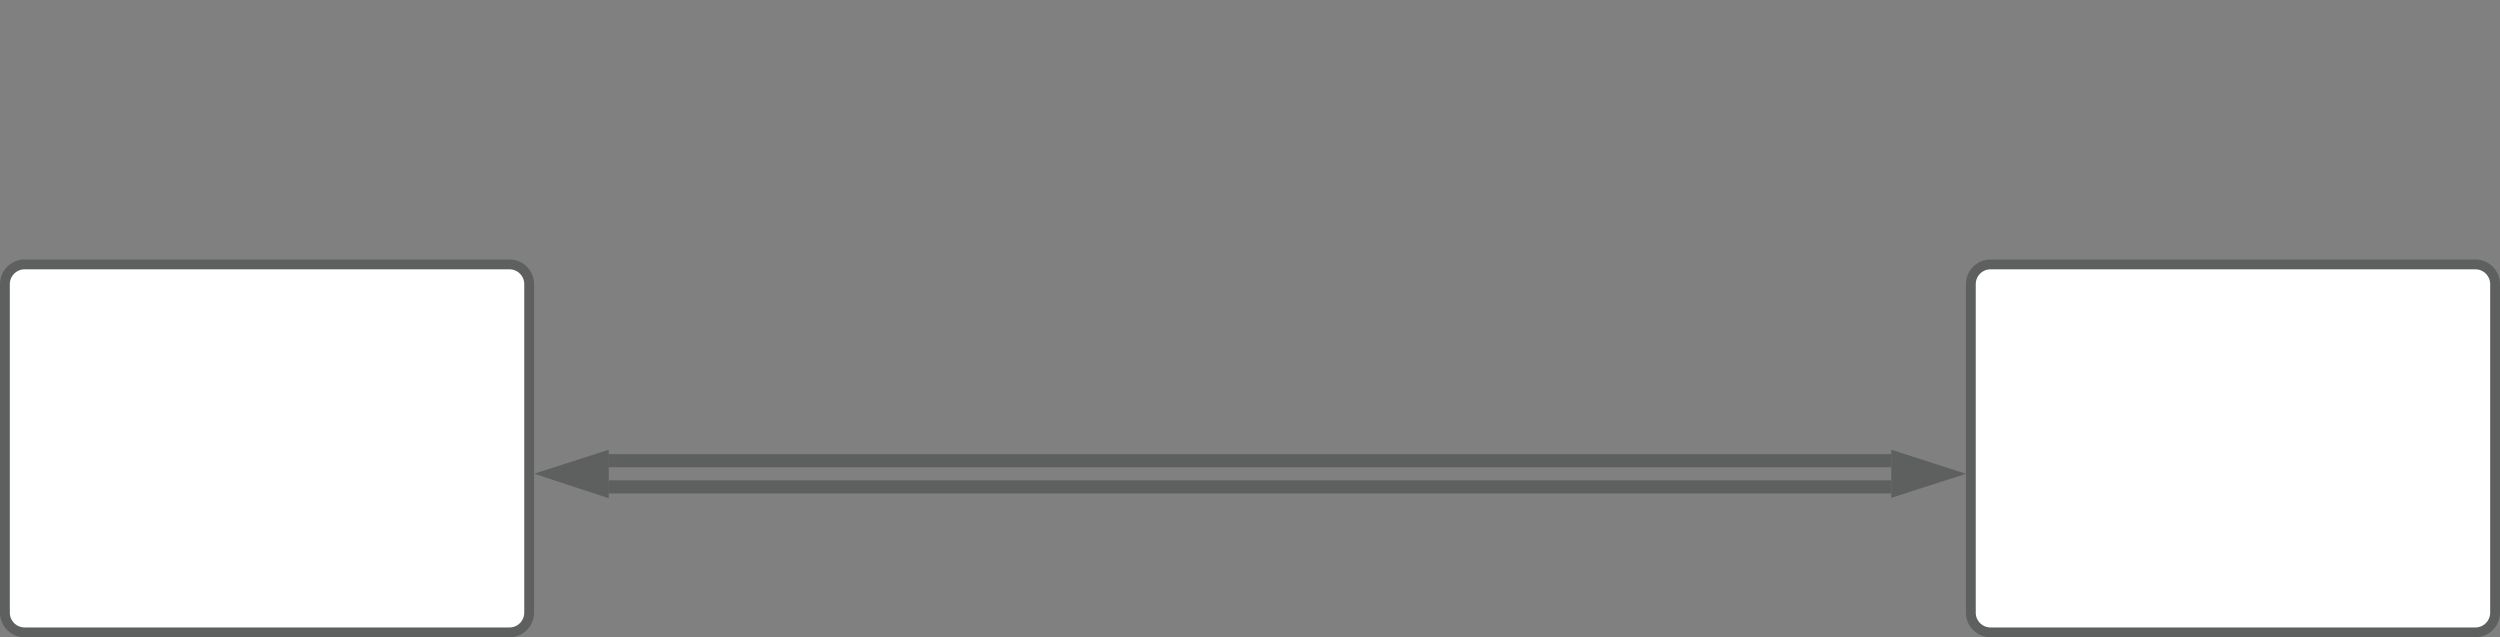 <?xml version="1.0" encoding="utf-8"?>
<!-- Generator: Adobe Illustrator 26.0.2, SVG Export Plug-In . SVG Version: 6.00 Build 0)  -->
<svg version="1.2" baseProfile="tiny" id="Layer_1" xmlns="http://www.w3.org/2000/svg" xmlns:xlink="http://www.w3.org/1999/xlink"
	 x="0px" y="0px" viewBox="0 0 763 194.5" overflow="visible" xml:space="preserve">
<rect x="0" y="0" width="763" height="194.5" fill="#808080" stroke="none"/>
<path fill="#FFFFFF" stroke="#5E5F5F" stroke-width="3" d="M1.5,86.7c0-3.3,2.7-6,6-6h148c3.3,0,6,2.7,6,6V187c0,3.3-2.7,6-6,6H7.5
	c-3.3,0-6-2.7-6-6V86.7z"/>
<g transform="matrix(1,0,0,1,-608,-880.333) translate(38.432 34.465)">
	<g id="H">
		<g transform="matrix(0.062,0,0,0.062,0,0)">
			<path id="dY_00000038392456890682386480000010969142754078396330_" fill="#333333" d="M55.8,113.6v5.7h8.5v1.7h-8.5v6.2h-2v-15.3
				h10.8v1.7H55.8"/>
		</g>
		<g transform="matrix(0.062,0,0,0.062,13.519,0)">
			<path id="eb_00000159444450175609876410000012950161347705596326_" fill="#333333" d="M77.2,127.1l-8.1-13l0.1,13h-1.8v-15.3h2.4
				l8.2,13.1l-0.1-13.1h1.9v15.3H77.2"/>
		</g>
		<g transform="matrix(0.062,0,0,0.062,29.506,0)">
			<path id="eg_00000138534195642416005900000014463070200973602997_" fill="#333333" d="M94.1,127.1l-1.7-4.4h-7l-1.7,4.4h-2.2
				l6.2-15.3h2.3l6.1,15.3H94.1z M91.7,121l-2.9-7.6c-0.7,2.8-1.9,5.1-2.8,7.6H91.7"/>
		</g>
		<g transform="matrix(0.062,0,0,0.062,44.321,0)">
			<path id="eg_00000135650372253878357890000009121465067940071573_" fill="#333333" d="M108.9,127.1l-1.7-4.4h-7l-1.7,4.4h-2.2
				l6.2-15.3h2.3l6.1,15.3H108.9z M106.6,121l-2.9-7.6c-0.7,2.8-1.9,5.1-2.8,7.6H106.6"/>
		</g>
	</g>
</g>
<g transform="matrix(1,0,0,1,-608,-880.333) translate(39.698 61.132)">
	<g id="I">
		<g transform="matrix(0.062,0,0,0.062,0,0)">
			<path id="eY" fill="#333333" d="M66.3,142.7c-0.6-1.7-2.2-2.8-4.5-2.8c-3.6,0-5.4,2.5-5.4,6.1c0,3.7,1.8,6.2,5.5,6.2
				c2.7,0,3.8-1.5,4.8-3.2l1.7,0.9c-1.1,2.3-3.1,4.1-6.6,4.1c-4.9,0-7.2-3.1-7.5-8c-0.4-6.4,6.1-9.4,11.5-6.9
				c1.2,0.6,1.9,1.6,2.4,2.8"/>
		</g>
		<g transform="matrix(0.062,0,0,0.062,15.988,0)">
			<path id="dZ_00000061450537941957359410000015787118713078156693_" fill="#333333" d="M70.7,153.8v-16.1h2v16.1H70.7"/>
		</g>
		<g transform="matrix(0.062,0,0,0.062,20.864,0)">
			<path id="ek_00000165195610240224113390000001124329507712084669_" fill="#333333" d="M75.5,139.5v-1.9h2v1.9H75.5z M75.5,153.8
				v-11.7h2v11.7H75.5"/>
		</g>
		<g transform="matrix(0.062,0,0,0.062,25.741,0)">
			<path id="dW_00000085947715845679043070000011947596926060007562_" fill="#333333" d="M85.1,141.8c3.9,0,5.3,2.6,5.2,6.5H82
				c0,2.5,0.9,4.1,3.3,4.2c1.6,0.1,2.7-0.7,3-1.8l1.7,0.5c-0.7,1.7-2.3,2.8-4.8,2.8c-3.6,0-5.4-2.3-5.4-6.2
				C79.9,144.1,81.5,141.8,85.1,141.8z M88.3,146.8c0.4-3.7-4.7-4.8-6-1.7c-0.2,0.4-0.4,1-0.4,1.7H88.3"/>
		</g>
		<g transform="matrix(0.062,0,0,0.062,38.086,0)">
			<path id="ei_00000098204439572302249060000012454710111413738112_" fill="#333333" d="M98.5,141.8c5.5-0.2,3.3,7.2,3.7,12h-2
				v-7.5c0-1.9-0.5-3-2.4-3c-4.4,0.1-2.7,6.3-3,10.4h-2l-0.1-11.7h1.9c0.1,0.6-0.1,1.5,0.1,2C95.4,142.7,96.5,141.9,98.5,141.8"/>
		</g>
		<g transform="matrix(0.062,0,0,0.062,50.432,0)">
			<path id="ej_00000125596363996496375960000004493228612538801561_" fill="#333333" d="M107.3,150.9c-0.1,1.5,1.1,1.8,2.3,1.4v1.5
				c-2,0.6-4.3,0.3-4.3-2.4v-7.8h-1.4v-1.4h1.5l0.6-2.7h1.3v2.7h2.2v1.4h-2.2V150.9"/>
		</g>
	</g>
</g>
<path fill="#FFFFFF" stroke="#5E5F5F" stroke-width="3" d="M601.5,86.7c0-3.3,2.7-6,6-6h148c3.3,0,6,2.7,6,6V187c0,3.3-2.7,6-6,6
	h-148c-3.3,0-6-2.7-6-6V86.7z"/>
<g transform="matrix(1,0,0,1,-8,-880.333) translate(38.432 34.465)">
	<g id="H_00000127008455647235464010000009151545100495672199_">
		<g transform="matrix(0.062,0,0,0.062,0,0)">
			<path id="dY_00000097475905359749019880000003210889108809485955_" fill="#333333" d="M655.8,113.6v5.7h8.5v1.7h-8.5v6.2h-2
				v-15.3h10.8v1.7H655.8"/>
		</g>
		<g transform="matrix(0.062,0,0,0.062,13.519,0)">
			<path id="eb_00000151534924235912929050000002987389758737208193_" fill="#333333" d="M677.2,127.1l-8.1-13l0.1,13h-1.8v-15.3
				h2.4l8.2,13.1l-0.1-13.1h1.9v15.3H677.2"/>
		</g>
		<g transform="matrix(0.062,0,0,0.062,29.506,0)">
			<path id="eg_00000000924867154121522600000007783046302787583905_" fill="#333333" d="M694.1,127.1l-1.7-4.4h-7l-1.7,4.4h-2.2
				l6.2-15.3h2.3l6.1,15.3H694.1z M691.7,121l-2.9-7.6c-0.7,2.8-1.9,5.1-2.8,7.6H691.7"/>
		</g>
		<g transform="matrix(0.062,0,0,0.062,44.321,0)">
			<path id="eg_00000012442492675230135130000005444766380369054130_" fill="#333333" d="M708.9,127.1l-1.7-4.4h-7l-1.7,4.4h-2.2
				l6.2-15.3h2.3l6.1,15.3H708.9z M706.6,121l-2.9-7.6c-0.7,2.8-1.9,5.1-2.8,7.6H706.6"/>
		</g>
	</g>
</g>
<g transform="matrix(1,0,0,1,-8,-880.333) translate(35.346 61.132)">
	<g id="J">
		<g transform="matrix(0.062,0,0,0.062,0,0)">
			<path id="ep_00000082331436671920939490000015197202160921918645_" fill="#333333" d="M660.3,142.1c-0.3-3-7.6-3.3-7.7,0.1
				c0.9,4.6,9.8,0.9,10.1,7.3c0.2,4.8-7.5,5.4-10.8,3.4c-1-0.6-1.7-1.6-2-2.8l2-0.4c0.3,3.5,8.7,3.9,8.7-0.1c0-4.8-9.6-0.9-10-7.3
				c-0.3-5.1,9-5.2,11-2.1c0.3,0.4,0.5,1,0.7,1.5"/>
		</g>
		<g transform="matrix(0.062,0,0,0.062,14.815,0)">
			<path id="dW_00000039847534738281365060000013955600195849131930_" fill="#333333" d="M669.8,141.8c3.9,0,5.3,2.6,5.2,6.5h-8.3
				c0,2.5,0.9,4.1,3.3,4.2c1.6,0.1,2.7-0.7,3-1.8l1.7,0.5c-0.7,1.7-2.3,2.8-4.8,2.8c-3.6,0-5.4-2.3-5.4-6.2
				C664.6,144.1,666.2,141.8,669.8,141.8z M673,146.8c0.4-3.7-4.7-4.8-6-1.7c-0.2,0.4-0.4,1-0.4,1.7H673"/>
		</g>
		<g transform="matrix(0.062,0,0,0.062,27.16,0)">
			<path id="dT_00000066511815039687177660000005217081301152553115_" fill="#333333" d="M683,143.7c-4.8-1-3.3,5.6-3.5,10.1h-2
				l-0.1-11.7h1.9c0.1,0.7-0.1,1.8,0.1,2.4c0.4-1.7,1.4-3,3.6-2.5V143.7"/>
		</g>
		<g transform="matrix(0.062,0,0,0.062,34.506,0)">
			<path id="en_00000124860813771875347790000012913598705665474945_" fill="#333333" d="M690,153.8h-2.3l-4.3-11.7h2.1l3.3,10.2
				l3.5-10.2h2.1"/>
		</g>
		<g transform="matrix(0.062,0,0,0.062,45.617,0)">
			<path id="dW_00000084508924006651870650000001618882226555434150_" fill="#333333" d="M700.6,141.8c3.9,0,5.3,2.6,5.2,6.5h-8.3
				c0,2.5,0.9,4.1,3.3,4.2c1.6,0.1,2.7-0.7,3-1.8l1.7,0.5c-0.7,1.7-2.3,2.8-4.8,2.8c-3.6,0-5.4-2.3-5.4-6.2
				C695.5,144.1,697,141.8,700.6,141.8z M703.8,146.8c0.4-3.7-4.7-4.8-6-1.7c-0.2,0.4-0.4,1-0.4,1.7H703.8"/>
		</g>
		<g transform="matrix(0.062,0,0,0.062,57.963,0)">
			<path id="dT_00000030461022200747810780000014534809600502633356_" fill="#333333" d="M713.8,143.7c-4.8-1-3.3,5.6-3.5,10.1h-2
				l-0.1-11.7h1.9c0.1,0.7-0.1,1.8,0.1,2.4c0.4-1.7,1.4-3,3.6-2.5V143.7"/>
		</g>
	</g>
</g>
<path fill="#FFFFFF" fill-opacity="0" stroke="#010101" stroke-width="3" stroke-opacity="0" d="M81.5,7.5c0-3.3,2.7-6,6-6H694
	c3.3,0,6,2.7,6,6v72.7c0,3.3-2.7,6-6,6H87.5c-3.3,0-6-2.7-6-6V7.5z"/>
<g transform="matrix(1,0,0,1,-535,-966.5) translate(103.207 26.587)">
	<g id="aJ">
		<g transform="matrix(0.068,0,0,0.068,0,0)">
			<path id="fk_00000137837424361085900050000011782902707234581928_" fill="#333333" d="M194.9,19v5.2h8.6v2.7h-8.6v6.2h-3.5V16.2
				h12.4V19H194.9"/>
		</g>
		<g transform="matrix(0.068,0,0,0.068,14.87,0)">
			<path id="eJ_00000015347330041658493530000009131851996124344463_" fill="#333333" d="M206.3,33.1V15.4h3.4v17.7H206.3"/>
		</g>
		<g transform="matrix(0.068,0,0,0.068,21.66,0)">
			<path id="eG_00000018234132836276235830000008327948742480116146_" fill="#333333" d="M218.8,19.9c4.3,0,6.5,2.4,6.5,6.7
				c0,4.3-2.4,6.7-6.6,6.7c-4.1,0-6.5-2.4-6.5-6.7C212.3,22.4,214.6,19.9,218.8,19.9z M218.8,31c2.4,0,3.1-1.9,3.1-4.4
				c0-2.7-0.7-4.4-2.9-4.4c-2.3,0-3.1,1.8-3.1,4.4C215.8,29.1,216.5,31,218.8,31"/>
		</g>
		<g transform="matrix(0.068,0,0,0.068,36.531,0)">
			<path id="fn_00000169559333030386637160000005665530957373684105_" fill="#333333" d="M241.9,33.1h-3.5l-2.6-10.5L233,33.1h-3.5
				l-3.3-12.9h3.1l2.2,9.8c0.6-3.5,1.6-6.6,2.4-9.8h3.6L240,30l2.2-9.8h3.1"/>
		</g>
	</g>
</g>
<g transform="matrix(1,0,0,1,-535,-966.5) translate(165.54 26.587)">
	<g id="aK">
		<g transform="matrix(0.068,0,0,0.068,0,0)">
			<path id="ey_00000179627348825925184680000000957536818538662830_" fill="#333333" d="M263.9,33.1l-7.3-13
				c0.4,3.9,0.1,8.7,0.2,13h-3.1V16.2h4l7.5,13.1c-0.4-3.9-0.1-8.8-0.2-13.1h3.1v16.8H263.9"/>
		</g>
		<g transform="matrix(0.068,0,0,0.068,17.586,0)">
			<path id="eB_00000114073844493672664330000005848833830464145578_" fill="#333333" d="M278.7,30.8c-1.1,1.3-2,2.6-4.3,2.6
				c-2.5-0.1-3.9-1.4-3.9-3.9c-0.1-4.1,3.7-4.3,7.9-4.1c0.1-1.8-0.2-3.2-1.9-3.2c-1.2,0.1-1.8,0.6-1.9,1.8l-3.5-0.1
				c0.5-2.6,2.4-3.9,5.6-3.9c3.1,0.1,5,1.5,5.1,4.6l0.1,5.6c-0.1,1,0.8,1.2,1.7,1V33C281.3,33.5,278.5,33.3,278.7,30.8z M275.4,31
				c2,0,2.9-1.6,2.9-3.9c-2.2,0-4.5-0.2-4.4,2C273.8,30.3,274.4,31,275.4,31"/>
		</g>
		<g transform="matrix(0.068,0,0,0.068,31.167,0)">
			<path id="fc_00000021109597426236511140000005645391952552360125_" fill="#333333" d="M298.1,22.4c-3.6,0.6-1.9,6.8-2.3,10.7
				h-3.3v-7.3c0.1-1.8-0.3-3.3-2-3.4c-3.6,0.7-1.8,6.8-2.2,10.7h-3.4l-0.1-12.9h3.2c0.1,0.8-0.1,1.9,0.2,2.6c0.7-3.6,6.9-3.8,7.3,0
				c0.9-1.5,1.6-2.9,4-2.9c5.6,0.1,3.5,7.9,3.9,13.2h-3.3v-7.3C300,24.1,299.8,22.6,298.1,22.4"/>
		</g>
		<g transform="matrix(0.068,0,0,0.068,52.895,0)">
			<path id="eV_00000154389819664425302670000003568627114377457024_" fill="#333333" d="M317.5,29.8c-0.9,2-2.5,3.6-5.6,3.5
				c-4.1-0.1-6-2.5-6-6.8s2-6.7,6.1-6.7c4.2,0,5.6,3.1,5.7,7.3h-8.3c0,2.1,0.5,3.7,2.6,3.8c1.2,0,2-0.5,2.3-1.5L317.5,29.8z
				 M314.4,25.1c0.3-3.1-3.9-4.3-4.8-1.4c-0.1,0.4-0.3,0.9-0.3,1.4H314.4"/>
		</g>
		<g transform="matrix(0.068,0,0,0.068,66.475,0)">
			<path id="eU_00000067927376480262802350000013444569714499116473_" fill="#333333" d="M327.8,23.7c0.1-2-4.8-2.3-4.8-0.3
				c1,3.1,8,0.5,8.1,5.8c0.1,5.6-11.1,5.2-11.7,0.6l2.9-0.5c0.3,1.3,1.4,1.7,3,1.7c2.2,0.5,3.9-2,1.6-2.8c-2.9-1-6.9-0.7-7.1-4.5
				c-0.1-5.4,10.5-5,10.9-0.5"/>
		</g>
		<g transform="matrix(0.068,0,0,0.068,80.056,0)">
			<path id="fr" fill="#333333" d="M341.3,19.9c3.6,0,4.8,3,4.8,6.7c0,3.8-1.3,6.7-5,6.8c-2.1,0.1-3.1-1.2-4-2.3
				c0.2,2.2,0.1,4.7,0.1,7.1h-3.4l-0.1-18h3.3c0.1,0.7,0,1.6,0.2,2.1C337.9,20.7,339.2,19.9,341.3,19.9z M339.8,31
				c2.2,0,2.6-2.1,2.7-4.5c0-2.6-0.6-4.3-2.7-4.3C336,22.2,336.1,31,339.8,31"/>
		</g>
		<g transform="matrix(0.068,0,0,0.068,94.926,0)">
			<path id="eB_00000109719403889817056310000001190188533734870405_" fill="#333333" d="M356,30.8c-1.1,1.3-2,2.6-4.3,2.6
				c-2.5-0.1-3.9-1.4-3.9-3.9c-0.1-4.1,3.7-4.3,7.9-4.1c0.1-1.8-0.2-3.2-1.9-3.2c-1.2,0.1-1.8,0.6-1.9,1.8l-3.5-0.1
				c0.5-2.6,2.4-3.9,5.6-3.9c3.1,0.1,5,1.5,5.1,4.6l0.1,5.6c-0.1,1,0.8,1.2,1.7,1V33C358.6,33.5,355.9,33.3,356,30.8z M352.7,31
				c2,0,2.9-1.6,2.9-3.9c-2.2,0-4.5-0.2-4.4,2C351.2,30.3,351.7,31,352.7,31"/>
		</g>
		<g transform="matrix(0.068,0,0,0.068,108.506,0)">
			<path id="eI_00000024723635690667611600000015598746445148567445_" fill="#333333" d="M373.4,28.8c-0.5,2.9-2.6,4.5-5.8,4.5
				c-4,0-5.7-2.6-6.1-6.7c-0.8-7.5,10.5-9.3,11.8-2.4l-3.3,0.1c-0.1-1.3-1-2.2-2.4-2.2c-2,0-2.4,1.9-2.6,4.3c-0.4,5,4.4,5.9,5,2"/>
		</g>
		<g transform="matrix(0.068,0,0,0.068,122.086,0)">
			<path id="eV_00000058589577899241911170000004426837033621027989_" fill="#333333" d="M386.7,29.8c-0.9,2-2.5,3.6-5.6,3.5
				c-4.1-0.1-6-2.5-6-6.8s2-6.7,6.1-6.7c4.2,0,5.6,3.1,5.7,7.3h-8.3c0,2.1,0.5,3.7,2.6,3.8c1.2,0,2-0.5,2.3-1.5L386.7,29.8z
				 M383.6,25.1c0.3-3.1-3.9-4.3-4.8-1.4c-0.1,0.4-0.3,0.9-0.3,1.4H383.6"/>
		</g>
	</g>
</g>
<g transform="matrix(1,0,0,1,-535,-966.5) translate(307.997 26.587)">
	<g id="aL">
		<g transform="matrix(0.068,0,0,0.068,0,0)">
			<path id="eZ_00000122696400600411705090000003833570408214651787_" fill="#333333" d="M408,33.1l-1.5-4.3h-6.4l-1.5,4.3h-3.5
				l6.1-16.8h4.1l6.1,16.8H408z M405.8,26.2l-2.4-7.3c-0.7,2.6-1.6,4.9-2.4,7.3H405.8"/>
		</g>
		<g transform="matrix(0.068,0,0,0.068,17.586,0)">
			<path id="eI_00000139285789103936728590000007568901208731389096_" fill="#333333" d="M425,28.8c-0.5,2.9-2.6,4.5-5.8,4.5
				c-4,0-5.7-2.6-6.1-6.7c-0.8-7.5,10.5-9.3,11.8-2.4l-3.3,0.1c-0.1-1.3-1-2.2-2.4-2.2c-2,0-2.4,1.9-2.6,4.3c-0.4,5,4.4,5.9,5,2"/>
		</g>
		<g transform="matrix(0.068,0,0,0.068,31.167,0)">
			<path id="eI_00000166658940191566526930000000702255906116676523_" fill="#333333" d="M438.6,28.8c-0.5,2.9-2.6,4.5-5.8,4.5
				c-4,0-5.7-2.6-6.1-6.7c-0.8-7.5,10.5-9.3,11.8-2.4l-3.3,0.1c-0.1-1.3-1-2.2-2.4-2.2c-2,0-2.4,1.9-2.6,4.3c-0.4,5,4.4,5.9,5,2"/>
		</g>
		<g transform="matrix(0.068,0,0,0.068,44.747,0)">
			<path id="eV_00000023283380570801437410000016648892954903725969_" fill="#333333" d="M451.8,29.8c-0.9,2-2.5,3.6-5.6,3.5
				c-4.1-0.1-6-2.5-6-6.8s2-6.7,6.1-6.7c4.2,0,5.6,3.1,5.7,7.3h-8.3c0,2.1,0.5,3.7,2.6,3.8c1.2,0,2-0.5,2.3-1.5L451.8,29.8z
				 M448.8,25.1c0.3-3.1-3.9-4.3-4.8-1.4c-0.1,0.4-0.3,0.9-0.3,1.4H448.8"/>
		</g>
		<g transform="matrix(0.068,0,0,0.068,58.327,0)">
			<path id="eU_00000062910622616819030530000002492409155600098710_" fill="#333333" d="M462.1,23.7c0.1-2-4.8-2.3-4.8-0.3
				c1,3.1,8,0.5,8.1,5.8c0.1,5.6-11.1,5.2-11.7,0.6l2.9-0.5c0.3,1.3,1.4,1.7,3,1.7c2.2,0.5,3.9-2,1.6-2.8c-2.9-1-6.9-0.7-7.1-4.5
				c-0.1-5.4,10.5-5,10.9-0.5"/>
		</g>
		<g transform="matrix(0.068,0,0,0.068,71.907,0)">
			<path id="eU_00000084523502780102714000000010425937424213665167_" fill="#333333" d="M475.7,23.7c0.1-2-4.8-2.3-4.8-0.3
				c1,3.1,8,0.5,8.1,5.8c0.1,5.6-11.1,5.2-11.7,0.6l2.9-0.5c0.3,1.3,1.4,1.7,3,1.7c2.2,0.5,3.9-2,1.6-2.8c-2.9-1-6.9-0.7-7.1-4.5
				c-0.1-5.4,10.5-5,10.9-0.5"/>
		</g>
		<g transform="matrix(0.068,0,0,0.068,85.488,0)">
			<path id="fg_00000083771837653109776650000016938842437487269524_" fill="#333333" d="M481.7,17.9v-2.5h3.4v2.5H481.7z
				 M481.7,33.1V20.2h3.4v12.9H481.7"/>
		</g>
		<g transform="matrix(0.068,0,0,0.068,92.278,0)">
			<path id="eT_00000147215597769381178390000018298324217659926917_" fill="#333333" d="M495.9,19.9c5.9-0.1,3.9,7.7,4.3,13.2h-3.4
				c-0.5-3.9,1.6-10.7-2.3-10.7c-4,0-2.3,6.6-2.6,10.7h-3.4l-0.1-12.9h3.2c0.1,0.8-0.1,1.9,0.2,2.6C492.6,21,493.7,20,495.9,19.9"/>
		</g>
		<g transform="matrix(0.068,0,0,0.068,107.148,0)">
			<path id="fp_00000019651555820567390510000007878914822136690092_" fill="#333333" d="M514.9,32.7c0.7,6-8.1,7.2-11.1,3.5
				c-0.3-0.4-0.4-0.9-0.5-1.4l3.3-0.4c0.2,1.1,1.1,1.6,2.3,1.7c2.7,0,2.9-2.5,2.7-5.4c-0.7,1.5-2,2.4-4.1,2.4
				c-3.6,0-4.8-2.9-4.8-6.6c0-3.8,1.2-6.5,5-6.6c2,0,3.1,1,4,2.3l0.1-2h3.2L514.9,32.7z M508.8,30.7c2.2,0,2.8-1.8,2.8-4.3
				c0-2.4-0.6-4.2-2.7-4.2c-2.2,0-2.6,2-2.7,4.3C506.1,28.9,506.7,30.7,508.8,30.7"/>
		</g>
	</g>
</g>
<g transform="matrix(1,0,0,1,-535,-966.5) translate(436.806 26.587)">
	<g id="aM">
		<g transform="matrix(0.068,0,0,0.068,0,0)">
			<path id="eZ_00000063626892341643385210000006278660721387951774_" fill="#333333" d="M536.8,33.1l-1.5-4.3h-6.4l-1.5,4.3h-3.5
				l6.1-16.8h4.1l6.1,16.8H536.8z M534.6,26.2l-2.4-7.3c-0.7,2.6-1.6,4.9-2.4,7.3H534.6"/>
		</g>
		<g transform="matrix(0.068,0,0,0.068,17.586,0)">
			<path id="fp_00000152949711851646035380000014816048532827189921_" fill="#333333" d="M554.1,32.7c0.7,6-8.1,7.2-11.1,3.5
				c-0.3-0.4-0.4-0.9-0.5-1.4l3.3-0.4c0.2,1.1,1.1,1.6,2.3,1.7c2.7,0,2.9-2.5,2.7-5.4c-0.7,1.5-2,2.4-4.1,2.4
				c-3.6,0-4.8-2.9-4.8-6.6c0-3.8,1.2-6.5,5-6.6c2,0,3.1,1,4,2.3l0.1-2h3.2L554.1,32.7z M548,30.7c2.2,0,2.8-1.8,2.8-4.3
				c0-2.4-0.6-4.2-2.7-4.2c-2.2,0-2.6,2-2.7,4.3C545.4,28.9,546,30.7,548,30.7"/>
		</g>
		<g transform="matrix(0.068,0,0,0.068,32.457,0)">
			<path id="eV_00000140710878010873037100000002923502069817474229_" fill="#333333" d="M568.3,29.8c-0.9,2-2.5,3.6-5.6,3.5
				c-4.1-0.1-6-2.5-6-6.8s2-6.7,6.1-6.7c4.2,0,5.6,3.1,5.7,7.3h-8.3c0,2.1,0.5,3.7,2.6,3.8c1.2,0,2-0.5,2.3-1.5L568.3,29.8z
				 M565.3,25.1c0.3-3.1-3.9-4.3-4.8-1.4c-0.1,0.4-0.3,0.9-0.3,1.4H565.3"/>
		</g>
		<g transform="matrix(0.068,0,0,0.068,46.037,0)">
			<path id="eT_00000005986675905133120110000012987975191538291083_" fill="#333333" d="M578.5,19.9c5.9-0.1,3.9,7.7,4.3,13.2h-3.4
				c-0.5-3.9,1.6-10.7-2.3-10.7c-4,0-2.3,6.6-2.6,10.7H571L571,20.2h3.2c0.1,0.8-0.1,1.9,0.2,2.6C575.2,21,576.3,20,578.5,19.9"/>
		</g>
		<g transform="matrix(0.068,0,0,0.068,60.907,0)">
			<path id="eH_00000048494275780416295440000009685648335970823306_" fill="#333333" d="M592,32.9c-2.4,1-5.9,0.5-5.9-2.9v-7.6
				h-1.6v-2.2h1.8l1-3.1h2.1v3.1h2.4v2.2h-2.4v6.7c-0.1,1.6,1.1,2.1,2.6,1.7V32.9"/>
		</g>
	</g>
</g>
<g transform="matrix(1,0,0,1,-535,-966.5) translate(217.043 55.92)">
	<g id="aN">
		<g transform="matrix(0.068,0,0,0.068,0,0)">
			<path id="eS_00000132068044276904787050000005187364451429704103_" fill="#333333" d="M308.1,53.9c0,3.6,1.4,5.9,5,6
				c2.5,0.1,3.7-1.5,4.4-3.2l3.1,1.2c-1.2,2.9-3.5,4.8-7.5,4.8c-5.6,0-8.1-3.1-8.5-8.8c-0.5-7.5,7.4-10.6,13.3-7.3
				c1.2,0.7,2,2,2.4,3.4l-3.1,0.8c-0.5-1.7-2-2.8-4.2-2.8C309.5,48.1,308.2,50.4,308.1,53.9"/>
		</g>
		<g transform="matrix(0.068,0,0,0.068,17.586,0)">
			<path id="eJ_00000080900332718357278460000008661025116726935479_" fill="#333333" d="M322.8,62.4V44.7h3.4v17.7H322.8"/>
		</g>
		<g transform="matrix(0.068,0,0,0.068,24.377,0)">
			<path id="fg_00000131330800841814449130000011535663504978538413_" fill="#333333" d="M329.6,47.2v-2.5h3.4v2.5H329.6z
				 M329.6,62.4V49.5h3.4v12.9H329.6"/>
		</g>
		<g transform="matrix(0.068,0,0,0.068,31.167,0)">
			<path id="eV_00000045609811356774121940000002544071831915205041_" fill="#333333" d="M347.3,59.2c-0.9,2-2.5,3.6-5.6,3.5
				c-4.1-0.1-6-2.5-6-6.8s2-6.7,6.1-6.7c4.2,0,5.6,3.1,5.7,7.3h-8.3c0,2.1,0.5,3.7,2.6,3.8c1.2,0,2-0.5,2.3-1.5L347.3,59.2z
				 M344.2,54.5c0.3-3.1-3.9-4.3-4.8-1.4c-0.1,0.4-0.3,0.9-0.3,1.4H344.2"/>
		</g>
		<g transform="matrix(0.068,0,0,0.068,44.747,0)">
			<path id="eT_00000018925759019522597680000010358640415945227189_" fill="#333333" d="M357.5,49.2c5.9-0.1,3.9,7.7,4.3,13.2h-3.4
				c-0.5-3.9,1.6-10.7-2.3-10.7c-4,0-2.3,6.6-2.6,10.7H350l-0.1-12.9h3.2c0.1,0.8-0.1,1.9,0.2,2.6C354.1,50.3,355.2,49.3,357.5,49.2
				"/>
		</g>
		<g transform="matrix(0.068,0,0,0.068,59.617,0)">
			<path id="eH_00000057135804157667426200000013589894351502729149_" fill="#333333" d="M371,62.2c-2.4,1-5.9,0.5-5.9-2.9v-7.6
				h-1.6v-2.2h1.8l1-3.1h2.1v3.1h2.4v2.2h-2.4v6.7c-0.1,1.6,1.1,2.1,2.6,1.7V62.2"/>
		</g>
	</g>
</g>
<g transform="matrix(1,0,0,1,-535,-966.5) translate(291.531 55.92)">
	<g id="aO" transform="matrix(0.068,0,0,0.068,0,0)">
		<path id="fs" fill="#333333" d="M389.4,61.1c-3,2.6-10.7,2-10.3-3.3c0.2-2.9,2-4.1,4-5.1c-1.7-3-0.8-7.5,3.6-7.2
			c2.5,0.2,4.3,1,4.3,3.5c0,2.9-2.7,3.5-4.7,4.6c0.8,1.5,1.8,2.8,2.9,4c1-1.3,1.4-2.6,1.9-4.3l2.5,0.9c-0.5,2-1.3,3.5-2.3,5
			c0.8,0.7,2.2,1.1,3.5,0.7v2.4C393,63,390.5,62.1,389.4,61.1z M385.5,51.7c1.3-0.6,2.9-1,2.9-2.6c0-1-0.7-1.5-1.7-1.5
			C384.4,47.5,384.5,50.3,385.5,51.7z M382.1,57.8c-0.2,2.7,3.7,3.2,5.4,1.7c-1.2-1.4-2.3-2.9-3.3-4.5
			C383,55.5,382.2,56.3,382.1,57.8"/>
	</g>
</g>
<g transform="matrix(1,0,0,1,-535,-966.5) translate(315.907 55.92)">
	<g id="aP">
		<g transform="matrix(0.068,0,0,0.068,0,0)">
			<path id="ez_00000130608082774922901390000007997927139940454321_" fill="#333333" d="M413.9,50.1c-0.1-2.9-6.4-3.1-6.6-0.2
				c1.2,4.5,10.3,0.7,10.5,7.7c0.2,6.5-11.2,6.3-13.9,2.4c-0.4-0.5-0.7-1.3-0.8-2l3.4-0.5c0.2,3.1,7.6,3.8,7.9,0.3
				c-1.2-4.7-10.2-0.7-10.5-7.7c-0.3-5.9,10.4-6,12.8-2.4c0.3,0.5,0.5,1.2,0.7,1.9"/>
		</g>
		<g transform="matrix(0.068,0,0,0.068,16.296,0)">
			<path id="eV_00000137845531566799483500000002190536306661917057_" fill="#333333" d="M431.3,59.2c-0.9,2-2.5,3.6-5.6,3.5
				c-4.1-0.1-6-2.5-6-6.8s2-6.7,6.1-6.7c4.2,0,5.6,3.1,5.7,7.3h-8.3c0,2.1,0.5,3.7,2.6,3.8c1.2,0,2-0.5,2.3-1.5L431.3,59.2z
				 M428.2,54.5c0.3-3.1-3.9-4.3-4.8-1.4c-0.1,0.4-0.3,0.9-0.3,1.4H428.2"/>
		</g>
		<g transform="matrix(0.068,0,0,0.068,29.877,0)">
			<path id="eF_00000156546903473463127410000002186157742485922198_" fill="#333333" d="M441.5,52.2c-2.6-0.8-4.1,0.9-4.1,3.9v6.3
				H434l-0.1-12.9h3.2c0.1,0.9-0.1,2,0.2,2.7c0.4-1.9,1.8-3.6,4.1-2.8V52.2"/>
		</g>
		<g transform="matrix(0.068,0,0,0.068,39.383,0)">
			<path id="fq_00000109012766775823811200000012637696802747905672_" fill="#333333" d="M450.5,62.4h-4l-4.6-12.9h3.6l3.1,10.2
				l3.3-10.2h3.5"/>
		</g>
		<g transform="matrix(0.068,0,0,0.068,52.963,0)">
			<path id="eV_00000182486239426684511450000015566028671578654637_" fill="#333333" d="M467.9,59.2c-0.9,2-2.5,3.6-5.6,3.5
				c-4.1-0.1-6-2.5-6-6.8s2-6.7,6.1-6.7c4.2,0,5.6,3.1,5.7,7.3h-8.3c0,2.1,0.5,3.7,2.6,3.8c1.2,0,2-0.5,2.3-1.5L467.9,59.2z
				 M464.9,54.5c0.3-3.1-3.9-4.3-4.8-1.4c-0.1,0.4-0.3,0.9-0.3,1.4H464.9"/>
		</g>
		<g transform="matrix(0.068,0,0,0.068,66.543,0)">
			<path id="eF_00000097502626141927960690000011631402682771648954_" fill="#333333" d="M478.1,52.2c-2.6-0.8-4.1,0.9-4.1,3.9v6.3
				h-3.4l-0.1-12.9h3.2c0.1,0.9-0.1,2,0.2,2.7c0.4-1.9,1.8-3.6,4.1-2.8V52.2"/>
		</g>
	</g>
</g>
<path fill="none" stroke="#5E5F5F" stroke-width="4" d="M185.7,140.6h391.5 M185.7,148.6h391.5"/>
<path fill="#5E5F5F" stroke="#5E5F5F" stroke-width="4" d="M169.5,144.6l14.3-4.6v9.3L169.5,144.6z M593.5,144.6l-14.3,4.6V140
	L593.5,144.6z"/>
<g transform="matrix(1,0,0,1,-392.321,-853.705) translate(0 14.222)">
	<g id="aW_00000134963069640610534310000007404039848910900101_">
		<g transform="matrix(0.049,0,0,0.049,0,0)">
			<path id="fk_00000150783373422038864910000018333358334334578357_" fill="#333333" d="M232.9,123.2v3.8h6.3v2h-6.3v4.5h-2.6
				v-12.2h9v2H232.9"/>
		</g>
		<g transform="matrix(0.049,0,0,0.049,10.815,0)">
			<path id="eJ_00000114775522272125701650000018024074640013536929_" fill="#333333" d="M241.2,133.5v-12.9h2.5v12.9H241.2"/>
		</g>
		<g transform="matrix(0.049,0,0,0.049,15.753,0)">
			<path id="eG_00000131355513076029211930000010454796300531225997_" fill="#333333" d="M250.4,123.9c3.2,0,4.7,1.8,4.7,4.9
				c0,3.2-1.7,4.9-4.8,4.9c-3,0-4.7-1.8-4.7-4.9C245.6,125.8,247.3,123.9,250.4,123.9z M250.3,132c1.7,0,2.2-1.4,2.2-3.2
				c0-2-0.5-3.2-2.1-3.2c-1.7,0-2.2,1.3-2.2,3.2C248.2,130.6,248.7,132,250.3,132"/>
		</g>
		<g transform="matrix(0.049,0,0,0.049,26.568,0)">
			<path id="fn_00000132050166385097569590000005355623278004697271_" fill="#333333" d="M267.2,133.5h-2.6l-1.9-7.7l-2,7.7h-2.6
				l-2.4-9.4h2.3l1.6,7.2c0.4-2.6,1.2-4.8,1.8-7.2h2.6l1.8,7.2l1.6-7.2h2.3"/>
		</g>
	</g>
</g>
<g transform="matrix(1,0,0,1,-392.321,-853.705) translate(45.333 14.222)">
	<g id="aZ">
		<g transform="matrix(0.049,0,0,0.049,0,0)">
			<path id="ey_00000075153626740057949360000015921978456335760820_" fill="#333333" d="M283.2,133.5l-5.3-9.4
				c0.3,2.9,0.1,6.3,0.1,9.4h-2.3v-12.2h2.9l5.4,9.5c-0.3-2.9-0.1-6.4-0.1-9.5h2.3v12.2H283.2"/>
		</g>
		<g transform="matrix(0.049,0,0,0.049,12.79,0)">
			<path id="eB_00000148623775524201072620000000680812873832977595_" fill="#333333" d="M293.9,131.8c-0.8,0.9-1.5,1.9-3.2,1.9
				c-1.8,0-2.9-1-2.9-2.9c0-3,2.7-3.1,5.7-3c0-1.3-0.1-2.3-1.4-2.3c-0.9,0-1.3,0.4-1.4,1.3l-2.6-0.1c0.3-1.9,1.8-2.9,4-2.8
				s3.7,1.1,3.7,3.4l0,4c0,0.7,0.6,0.9,1.2,0.7v1.3C295.8,133.8,293.8,133.7,293.9,131.8z M291.5,132c1.4,0,2.1-1.2,2.1-2.8
				c-1.6,0-3.3-0.1-3.2,1.5C290.4,131.5,290.8,132,291.5,132"/>
		</g>
		<g transform="matrix(0.049,0,0,0.049,22.667,0)">
			<path id="fc_00000044135517056087443910000010809147531427487895_" fill="#333333" d="M308,125.8c-2.6,0.4-1.4,4.9-1.7,7.8h-2.4
				v-5.3c0-1.3-0.2-2.4-1.4-2.5c-2.6,0.5-1.3,4.9-1.6,7.8h-2.5l0-9.4h2.3c0.1,0.6,0,1.4,0.1,1.9c0.5-2.6,5-2.8,5.3,0
				c0.6-1.1,1.2-2.1,2.9-2.1c4,0,2.5,5.7,2.8,9.6h-2.4v-5.3C309.4,127,309.2,125.9,308,125.8"/>
		</g>
		<g transform="matrix(0.049,0,0,0.049,38.469,0)">
			<path id="eV_00000109010963934953103960000005553113790799446664_" fill="#333333" d="M322.1,131.1c-0.6,1.5-1.8,2.6-4,2.6
				c-3-0.1-4.4-1.8-4.4-4.9s1.5-4.8,4.4-4.8c3.1,0,4.1,2.2,4.1,5.3h-6c0,1.5,0.4,2.7,1.9,2.8c0.9,0,1.5-0.3,1.7-1.1L322.1,131.1z
				 M319.9,127.7c0.2-2.3-2.8-3.1-3.5-1c-0.1,0.3-0.2,0.6-0.2,1H319.9"/>
		</g>
		<g transform="matrix(0.049,0,0,0.049,48.346,0)">
			<path id="eU_00000026853444654302424150000017850909157506555804_" fill="#333333" d="M329.6,126.7c0-1.4-3.5-1.7-3.5-0.2
				c0.7,2.3,5.8,0.3,5.9,4.2c0,4.1-8.1,3.8-8.5,0.4l2.1-0.3c0.2,0.9,1,1.2,2.2,1.2c1.6,0.4,2.8-1.5,1.2-2c-2.1-0.7-5-0.5-5.1-3.3
				c-0.1-4,7.6-3.7,8-0.3"/>
		</g>
		<g transform="matrix(0.049,0,0,0.049,58.222,0)">
			<path id="fr_00000059310953692571350220000015110244291780615850_" fill="#333333" d="M339.4,123.9c2.6,0,3.5,2.2,3.5,4.8
				c0,2.8-0.9,4.8-3.6,4.9c-1.5,0-2.2-0.8-2.9-1.7c0.1,1.6,0.1,3.4,0.1,5.2H334l0-13.1h2.4c0.1,0.5,0,1.1,0.1,1.5
				C337,124.5,337.9,123.9,339.4,123.9z M338.4,132c1.6,0,1.9-1.5,2-3.3c0-1.9-0.4-3.2-2-3.2C335.6,125.6,335.6,132,338.4,132"/>
		</g>
		<g transform="matrix(0.049,0,0,0.049,69.037,0)">
			<path id="eB_00000141441513109505991790000018371021165206263458_" fill="#333333" d="M350.1,131.8c-0.8,0.9-1.5,1.9-3.2,1.9
				c-1.8,0-2.9-1-2.9-2.9c0-3,2.7-3.1,5.7-3c0-1.3-0.1-2.3-1.4-2.3c-0.9,0-1.3,0.4-1.4,1.3l-2.6-0.1c0.3-1.9,1.8-2.9,4-2.8
				s3.7,1.1,3.7,3.4l0,4c0,0.7,0.6,0.9,1.2,0.7v1.3C352,133.8,350,133.7,350.1,131.8z M347.7,132c1.4,0,2.1-1.2,2.1-2.8
				c-1.6,0-3.3-0.1-3.2,1.5C346.6,131.5,347,132,347.7,132"/>
		</g>
		<g transform="matrix(0.049,0,0,0.049,78.914,0)">
			<path id="eI_00000065037644162046323710000001187879207189358486_" fill="#333333" d="M362.8,130.4c-0.3,2.1-1.9,3.3-4.2,3.3
				c-2.9,0-4.1-1.9-4.4-4.8c-0.6-5.4,7.6-6.8,8.6-1.8l-2.4,0.1c-0.1-0.9-0.7-1.6-1.7-1.6c-1.5,0-1.7,1.4-1.9,3.2
				c-0.3,3.7,3.2,4.3,3.7,1.5"/>
		</g>
		<g transform="matrix(0.049,0,0,0.049,88.79,0)">
			<path id="eV_00000080907111336079025840000004619868041140781479_" fill="#333333" d="M372.4,131.1c-0.6,1.5-1.8,2.6-4,2.6
				c-3-0.1-4.4-1.8-4.4-4.9s1.5-4.8,4.4-4.8c3.1,0,4.1,2.2,4.1,5.3h-6c0,1.5,0.4,2.7,1.9,2.8c0.9,0,1.5-0.3,1.7-1.1L372.4,131.1z
				 M370.2,127.7c0.2-2.3-2.8-3.1-3.5-1c-0.1,0.3-0.2,0.6-0.2,1H370.2"/>
		</g>
	</g>
</g>
<g transform="matrix(1,0,0,1,-392.321,-853.705) translate(148.938 14.222)">
	<g id="ba">
		<g transform="matrix(0.049,0,0,0.049,0,0)">
			<path id="eZ_00000147211364646731142910000004316318154976704171_" fill="#333333" d="M387.9,133.5l-1.1-3.1h-4.6l-1.1,3.1h-2.6
				l4.4-12.2h3l4.4,12.2H387.9z M386.3,128.5l-1.8-5.3c-0.5,1.9-1.2,3.6-1.8,5.3H386.3"/>
		</g>
		<g transform="matrix(0.049,0,0,0.049,12.79,0)">
			<path id="eI_00000124859388054032957790000005153593051048752040_" fill="#333333" d="M400.3,130.4c-0.3,2.1-1.9,3.3-4.2,3.3
				c-2.9,0-4.1-1.9-4.4-4.8c-0.6-5.4,7.6-6.8,8.6-1.8l-2.4,0.1c-0.1-0.9-0.7-1.6-1.7-1.6c-1.5,0-1.7,1.4-1.9,3.2
				c-0.3,3.7,3.2,4.3,3.7,1.5"/>
		</g>
		<g transform="matrix(0.049,0,0,0.049,22.667,0)">
			<path id="eI_00000155856606117356651820000016507341007736077961_" fill="#333333" d="M410.2,130.4c-0.3,2.1-1.9,3.3-4.2,3.3
				c-2.9,0-4.1-1.9-4.4-4.8c-0.6-5.4,7.6-6.8,8.6-1.8l-2.4,0.1c-0.1-0.9-0.7-1.6-1.7-1.6c-1.5,0-1.7,1.4-1.9,3.2
				c-0.3,3.7,3.2,4.3,3.7,1.5"/>
		</g>
		<g transform="matrix(0.049,0,0,0.049,32.543,0)">
			<path id="eV_00000117657023309290012130000006840466533026995120_" fill="#333333" d="M419.8,131.1c-0.6,1.5-1.8,2.6-4,2.6
				c-3-0.1-4.4-1.8-4.4-4.9s1.5-4.8,4.4-4.8c3.1,0,4.1,2.2,4.1,5.3h-6c0,1.5,0.4,2.7,1.9,2.8c0.9,0,1.5-0.3,1.7-1.1L419.8,131.1z
				 M417.6,127.7c0.2-2.3-2.8-3.1-3.5-1c-0.1,0.3-0.2,0.6-0.2,1H417.6"/>
		</g>
		<g transform="matrix(0.049,0,0,0.049,42.42,0)">
			<path id="eU_00000024705466101500958640000002914091484797890999_" fill="#333333" d="M427.3,126.7c0-1.4-3.5-1.7-3.5-0.2
				c0.7,2.3,5.8,0.3,5.9,4.2c0,4.1-8.1,3.8-8.5,0.4l2.1-0.3c0.2,0.9,1,1.2,2.2,1.2c1.6,0.4,2.8-1.5,1.2-2c-2.1-0.7-5-0.5-5.1-3.3
				c-0.1-4,7.6-3.7,8-0.3"/>
		</g>
		<g transform="matrix(0.049,0,0,0.049,52.296,0)">
			<path id="fg_00000137842930367462819880000014978099364580801962_" fill="#333333" d="M431.6,122.5v-1.8h2.5v1.8H431.6z
				 M431.6,133.5v-9.4h2.5v9.4H431.6"/>
		</g>
		<g transform="matrix(0.049,0,0,0.049,57.235,0)">
			<path id="eT_00000094595888655367112400000009885858869660352423_" fill="#333333" d="M442,123.9c4.3,0,2.9,5.6,3.1,9.6h-2.5
				c-0.3-2.8,1.1-7.8-1.7-7.8c-2.9,0-1.7,4.8-1.9,7.8h-2.5l0-9.4h2.3c0.1,0.6,0,1.4,0.1,1.9C439.6,124.7,440.4,124,442,123.9"/>
		</g>
		<g transform="matrix(0.049,0,0,0.049,68.049,0)">
			<path id="fp_00000109729035847609742590000010886071905998270098_" fill="#333333" d="M455.8,133.2c0.5,4.3-5.9,5.2-8.1,2.6
				c-0.2-0.3-0.3-0.6-0.4-1l2.4-0.3c0.1,0.8,0.8,1.2,1.7,1.2c2,0,2.1-1.8,2-3.9c-0.5,1.1-1.5,1.7-3,1.7c-2.6,0-3.5-2.1-3.5-4.8
				c0-2.8,0.9-4.7,3.6-4.8c1.5,0,2.3,0.7,2.9,1.7l0.1-1.5h2.3L455.8,133.2z M451.4,131.8c1.6,0,2-1.3,2-3.1c0-1.7-0.4-3.1-2-3.1
				c-1.6,0-1.9,1.4-2,3.1C449.4,130.5,449.9,131.8,451.4,131.8"/>
		</g>
	</g>
</g>
<g transform="matrix(1,0,0,1,-392.321,-853.705) translate(232.741 14.222)">
	<g id="bb">
		<g transform="matrix(0.049,0,0,0.049,0,0)">
			<path id="eE_00000128457790227831028780000001514355423727474074_" fill="#333333" d="M463.1,121.3c4.6,0,10.2-0.8,10.1,3.9
				c0,3.7-3.4,4.3-7.5,4v4.3h-2.6V121.3z M465.7,127.2c2.3,0,4.9,0.3,4.9-2c0-2.3-2.7-1.9-4.9-1.9V127.2"/>
		</g>
		<g transform="matrix(0.049,0,0,0.049,11.852,0)">
			<path id="eF_00000091000110922537003080000005737725271361278604_" fill="#333333" d="M480.4,126.1c-1.9-0.6-3,0.6-3,2.8v4.6H475
				l0-9.4h2.3c0.1,0.6,0,1.4,0.1,2c0.3-1.4,1.3-2.6,3-2V126.1"/>
		</g>
		<g transform="matrix(0.049,0,0,0.049,18.765,0)">
			<path id="eG_00000181772637337024948130000008434195538410277255_" fill="#333333" d="M486.1,123.9c3.2,0,4.7,1.8,4.7,4.9
				c0,3.2-1.7,4.9-4.8,4.9c-3,0-4.7-1.8-4.7-4.9C481.4,125.8,483.1,123.9,486.1,123.9z M486.1,132c1.7,0,2.2-1.4,2.2-3.2
				c0-2-0.5-3.2-2.1-3.2c-1.7,0-2.2,1.3-2.2,3.2C483.9,130.6,484.4,132,486.1,132"/>
		</g>
		<g transform="matrix(0.049,0,0,0.049,29.58,0)">
			<path id="eH_00000172430220386060035900000014276209998189577404_" fill="#333333" d="M497.2,133.4c-1.8,0.7-4.3,0.3-4.3-2.1
				v-5.5h-1.2v-1.6h1.3l0.7-2.2h1.5v2.2h1.8v1.6h-1.8v4.9c0,1.1,0.8,1.5,1.9,1.2V133.4"/>
		</g>
		<g transform="matrix(0.049,0,0,0.049,35.457,0)">
			<path id="eG_00000047019867465675239920000014488588735683702153_" fill="#333333" d="M502.8,123.9c3.2,0,4.7,1.8,4.7,4.9
				c0,3.2-1.7,4.9-4.8,4.9c-3,0-4.7-1.8-4.7-4.9C498.1,125.8,499.7,123.9,502.8,123.9z M502.8,132c1.7,0,2.2-1.4,2.2-3.2
				c0-2-0.5-3.2-2.1-3.2c-1.7,0-2.2,1.3-2.2,3.2C500.6,130.6,501.1,132,502.8,132"/>
		</g>
		<g transform="matrix(0.049,0,0,0.049,46.272,0)">
			<path id="eI_00000044174771061253878740000013460964333105103747_" fill="#333333" d="M517.6,130.4c-0.3,2.1-1.9,3.3-4.2,3.3
				c-2.9,0-4.1-1.9-4.4-4.8c-0.6-5.4,7.6-6.8,8.6-1.8l-2.4,0.1c-0.1-0.9-0.7-1.6-1.7-1.6c-1.5,0-1.7,1.4-1.9,3.2
				c-0.3,3.7,3.2,4.3,3.7,1.5"/>
		</g>
		<g transform="matrix(0.049,0,0,0.049,56.148,0)">
			<path id="eG_00000072961549665815750240000007783106846444917915_" fill="#333333" d="M523.5,123.9c3.2,0,4.7,1.8,4.7,4.9
				c0,3.2-1.7,4.9-4.8,4.9c-3,0-4.7-1.8-4.7-4.9C518.8,125.8,520.4,123.9,523.5,123.9z M523.5,132c1.7,0,2.2-1.4,2.2-3.2
				c0-2-0.5-3.2-2.1-3.2c-1.7,0-2.2,1.3-2.2,3.2C521.3,130.6,521.8,132,523.5,132"/>
		</g>
		<g transform="matrix(0.049,0,0,0.049,66.963,0)">
			<path id="eJ_00000135678050785716541320000000887935277342387335_" fill="#333333" d="M530.1,133.5v-12.9h2.5v12.9H530.1"/>
		</g>
	</g>
</g>
</svg>
